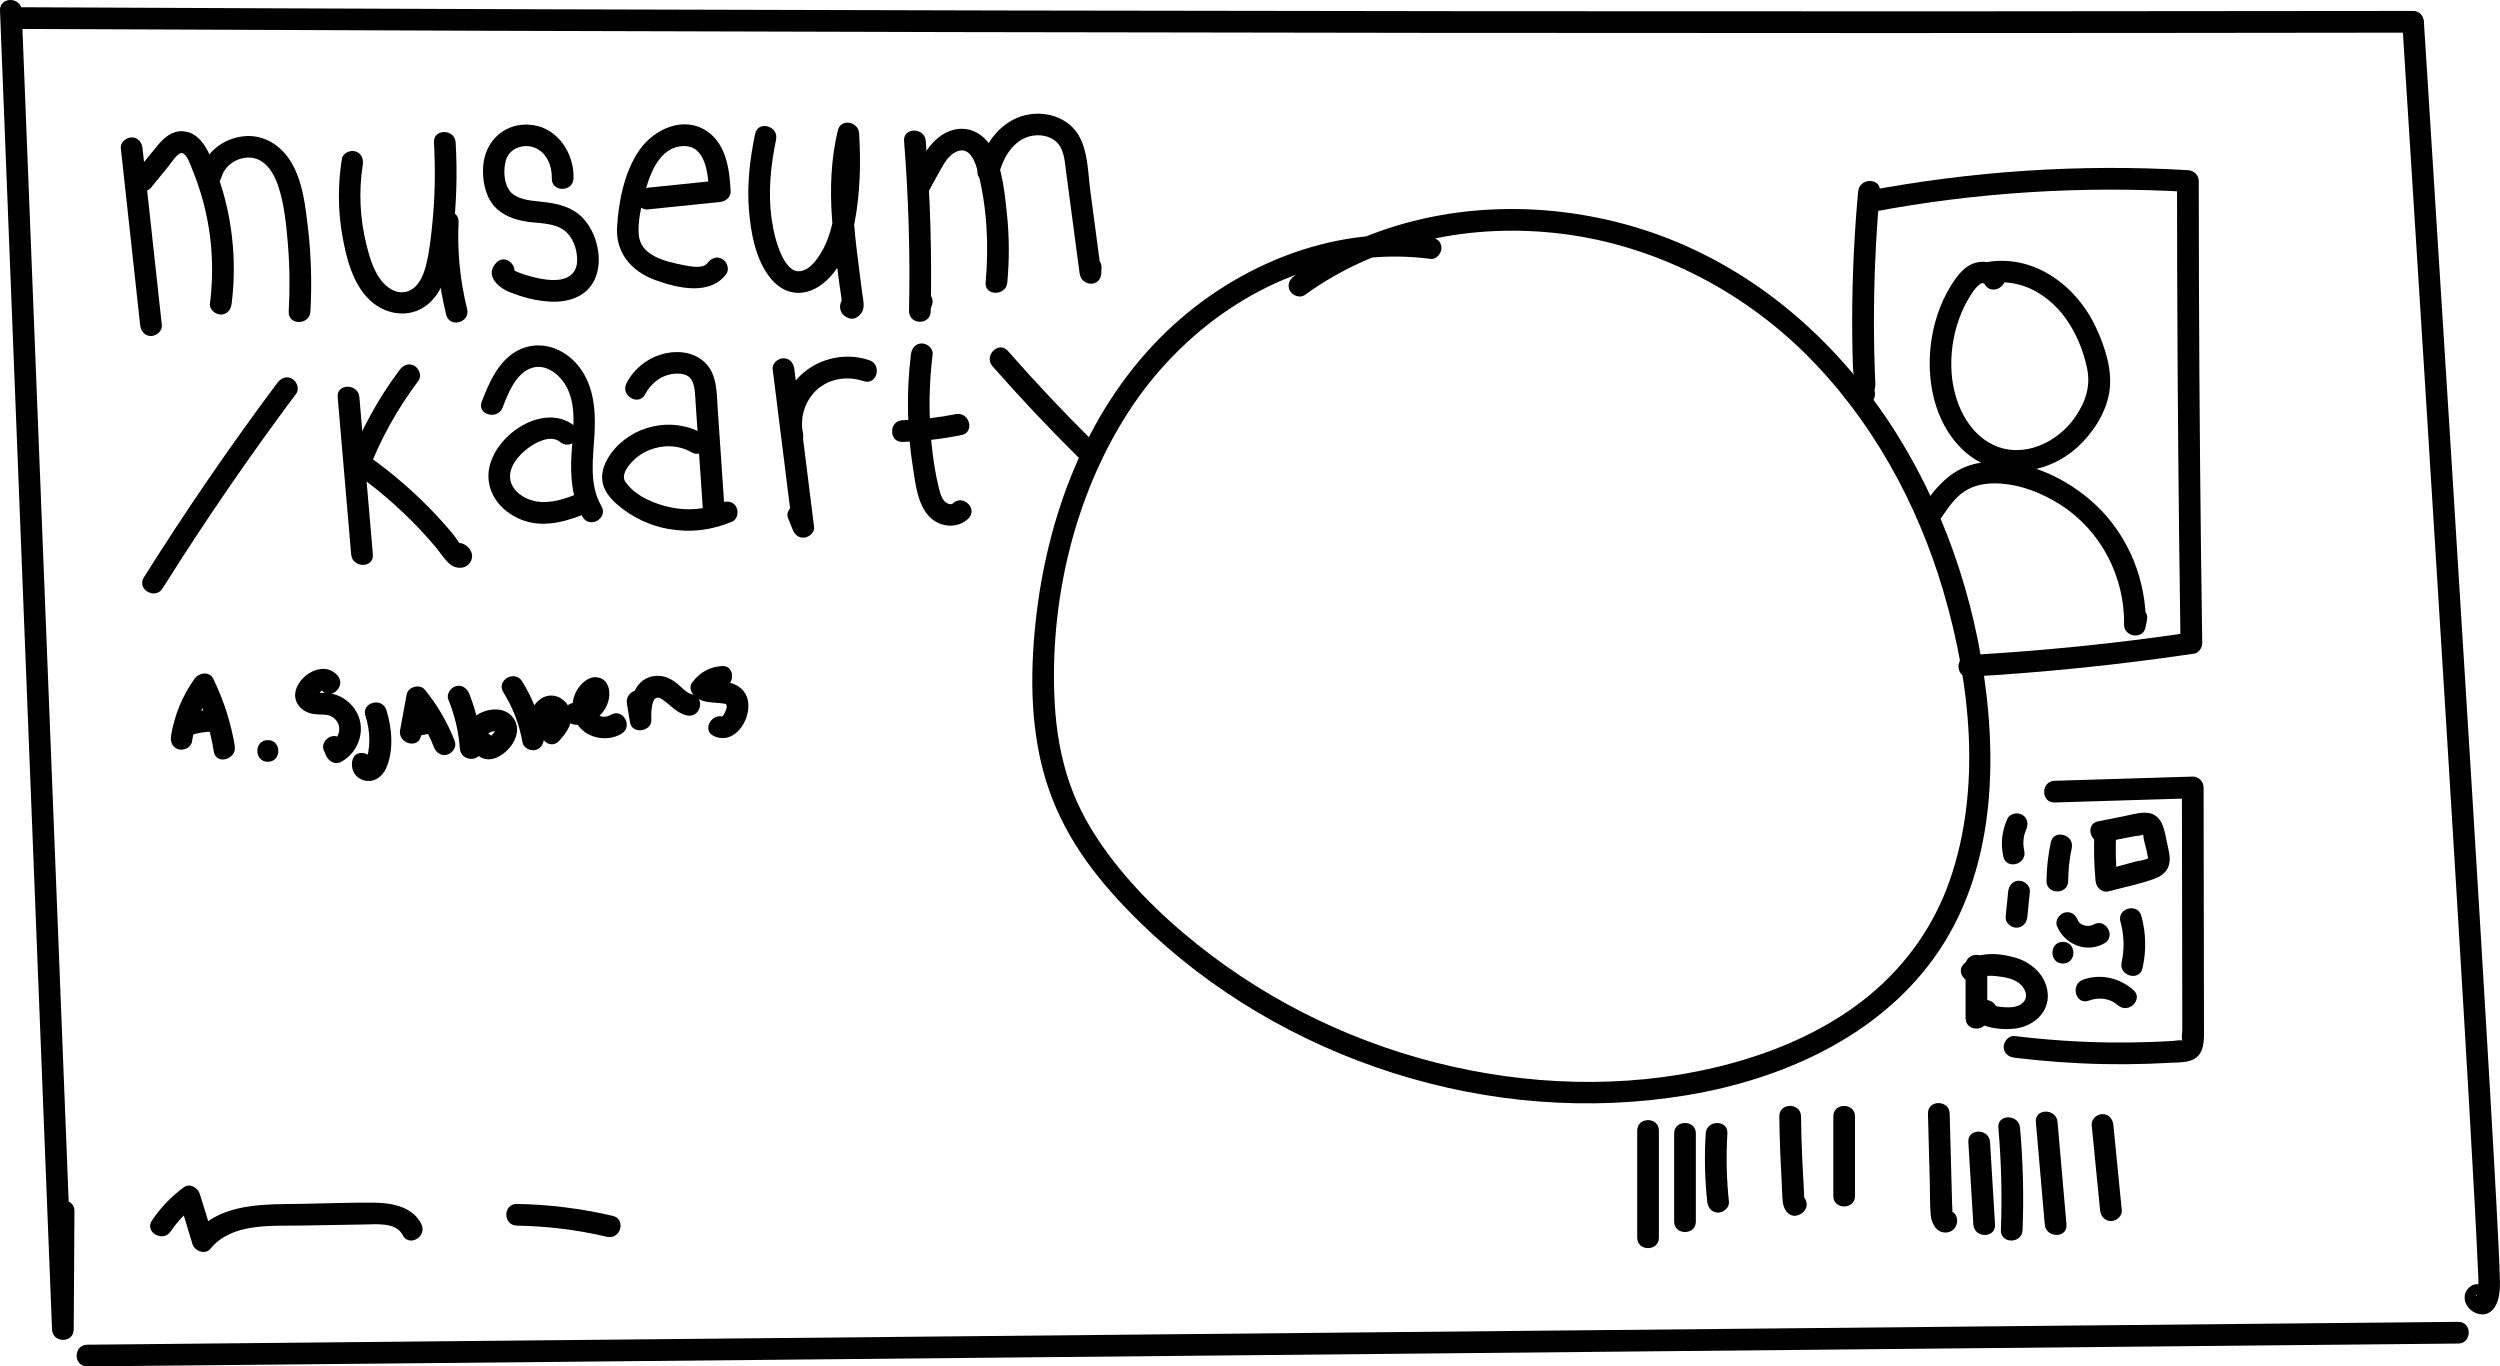 <?xml version="1.0" encoding="UTF-8"?><svg id="Layer_2" xmlns="http://www.w3.org/2000/svg" viewBox="0 0 1728.13 944.53"><g id="Layer_1-2"><path d="m0,7.23c4.69,119.04,9.39,238.08,14.08,357.11,4.67,118.37,9.34,236.75,14.01,355.12,2.62,66.5,5.25,133,7.87,199.5.38,9.61,14.94,9.7,15,0,.17-27.29.33-54.58.5-81.87.06-9.65-14.94-9.66-15,0-.17,27.29-.33,54.58-.5,81.87h15c-4.69-119.04-9.39-238.08-14.08-357.11-4.67-118.37-9.34-236.75-14.01-355.12-2.62-66.5-5.25-133-7.87-199.5C14.63-2.39-.37-2.44,0,7.23H0Z"/><path d="m10.83,19.99c216.08.98,432.15,1.71,648.23,2.19,215.02.47,430.04.7,645.06.67,121.3-.02,242.61-.11,363.91-.29,9.65-.01,9.67-15.01,0-15-216.14.31-432.28.38-648.42.18-214.99-.19-429.98-.64-644.97-1.33-121.27-.39-242.53-.87-363.8-1.42-9.65-.04-9.67,14.96,0,15h0Z"/><path d="m1660.53,15.06c5.38,84.85,10.74,169.71,16.06,254.56,4.89,77.93,9.75,155.87,14.55,233.81,3.96,64.33,7.89,128.66,11.72,193,2.68,45.1,5.34,90.2,7.75,135.32.71,13.28,1.41,26.56,1.98,39.85.27,6.11.86,12.37.53,18.49-.01.23-.02.46-.04.69-.06.79-.16,1.37-.35,2.28-.13.64-.61,1.54-.54,2.16.14,1.14-1.62.33.62-.63l3.79-1.02c.88-.03,1.4,1.46.69-.14l1.02,3.79-.02-.72-1.02,3.79-1.71,1.7c7.85-5.49.37-18.5-7.57-12.95s-4.05,16.43,4.65,19.04,13.66-5.13,14.84-12.62c.49-3.12.69-5.96.63-9.07-.17-9.23-.68-18.46-1.12-27.69-1.95-40.02-4.31-80.03-6.65-120.03-3.68-62.96-7.5-125.91-11.36-188.86-4.84-78.96-9.74-157.91-14.69-236.86-5.51-88-11.06-176-16.63-264-.72-11.29-1.43-22.58-2.15-33.87-.61-9.59-15.61-9.66-15,0h0Z"/><path d="m60.24,944.53c213.74-2.06,427.48-4.12,641.22-6.18,212.65-2.05,425.3-4.1,637.95-6.15,119.96-1.16,239.91-2.31,359.87-3.47,9.65-.09,9.67-15.09,0-15-213.74,2.06-427.48,4.12-641.22,6.18-212.65,2.05-425.3,4.1-637.95,6.15-119.96,1.16-239.91,2.31-359.87,3.47-9.65.09-9.67,15.09,0,15h0Z"/><path d="m83.52,102.47c4.45,40.77,8.9,81.54,13.36,122.3.44,4.03,3.13,7.5,7.5,7.5,3.71,0,7.94-3.45,7.5-7.5-4.45-40.77-8.9-81.54-13.36-122.3-.44-4.03-3.13-7.5-7.5-7.5-3.71,0-7.94,3.45-7.5,7.5h0Z"/><path d="m104.32,129.81l12.52-15.34c1.65-2.03,6.17-9.4,9.11-8.66,3.52.88,5.95,8.93,7.11,11.73,2.41,5.82,4.47,11.78,6.25,17.82,7.14,24.22,8.95,49.55,5.81,74.58-.51,4.03,3.81,7.5,7.5,7.5,4.47,0,6.99-3.46,7.5-7.5,3.81-30.37.34-61.79-10.3-90.52-4.06-10.96-9.45-27.95-23.59-28.71-7.18-.38-12.7,4.33-17.01,9.51-5.23,6.27-10.34,12.66-15.5,18.99-2.58,3.16-3.03,7.5,0,10.61,2.62,2.67,8.05,3.13,10.61,0h0Z"/><path d="m153.08,122.54c2.39-8.41,11.12-14.06,19.78-13.59,10.37.56,16.4,10.47,19.37,19.34,4.24,12.66,5.58,26.44,6.71,39.66,1.34,15.78,1.51,31.61.63,47.42-.54,9.65,14.47,9.61,15,0,1.08-19.36.56-38.76-1.71-58.02-1.78-15.16-3.55-31.5-11.4-44.94-6.99-11.95-19.38-19.89-33.48-18.17s-25.57,10.96-29.37,24.31c-2.65,9.3,11.82,13.27,14.46,3.99h0Z"/><path d="m236.31,109.85c-2.76,17.56-2.78,35.1.26,52.63,2.69,15.52,7.25,34.03,19.24,45.16s30.13,12.8,42.14.72,13.22-30.87,15.14-46.77c2.52-20.94,3.1-42.05,1.88-63.09-.55-9.6-15.56-9.66-15,0,1.12,19.43.73,38.91-1.33,58.26-.97,9.15-2.01,18.54-4.37,27.45-1.83,6.89-5.42,15.09-12.9,17.31s-14.51-2.95-18.56-8.58c-4.97-6.91-7.41-15.48-9.47-23.63-4.56-18.06-5.45-37.07-2.56-55.48.63-4.03-1.03-8.02-5.24-9.23-3.55-1.02-8.6,1.24-9.23,5.24h0Z"/><path d="m301.99,153.52c-1,21.56,1.22,43.14,6.46,64.08,2.34,9.36,16.81,5.39,14.46-3.99-4.93-19.71-6.86-39.8-5.92-60.09.45-9.65-14.55-9.63-15,0h0Z"/><path d="m396.45,123.33c.54-16.97-10.44-34.29-28.02-36.87-18.61-2.73-33.51,10.58-34.48,29-.49,9.2,1.36,19.83,7.57,26.95,5.59,6.41,14.02,9.42,22.2,10.74s18.88.65,26.11,5.95c6.29,4.61,9.27,13.49,9.13,21.03-.19,10.03-7.75,13.63-16.85,13.45-5.13-.1-10.19-1.14-15.13-2.48-2.87-.78-5.71-1.69-8.49-2.76-1.32-.51-3.81-1.56-3.85-1.82v3.99l-1.02,1.73c6.59-7.05-4-17.68-10.61-10.61-7.99,8.55,1.01,16.9,8.99,20.17,9.24,3.78,19.33,6.4,29.35,6.75,8.86.31,18.31-1.8,24.77-8.24,6.67-6.66,8.6-16.43,7.5-25.52-1.07-8.8-4.54-17.47-10.65-24-6.96-7.44-16.63-9.88-26.39-11.1-7.4-.92-16.46-.92-22.53-5.91s-6.6-17.89-3.73-24.67c3.04-7.18,12.3-9.82,19.26-7.04,8.39,3.35,12.13,12.79,11.86,21.24-.31,9.66,14.69,9.64,15,0h0Z"/><path d="m447.45,144.8c16.7-1.72,33.41-3.44,50.11-5.15,3.88-.4,7.72-3.11,7.5-7.5-.75-15.09-3.06-32.9-16.93-41.82-16.05-10.32-35.85-1.02-45.89,13.05-10.49,14.7-14.72,35.99-15.7,53.69s9.85,30.45,26.34,36.51c15.15,5.56,38.06,11.05,49.16-4.23,2.4-3.3.54-8.33-2.69-10.26-3.77-2.26-7.89-.57-10.26,2.69-3.14,4.32-12.16,2.33-16.44,1.5-6.81-1.32-13.94-2.85-20.12-6.1s-10.42-7.87-11.01-15.08c-.73-8.91,1.6-18.52,3.75-27.09,3.44-13.69,10.24-33.86,27.52-34.03,15.28-.15,16.72,20.04,17.28,31.16l7.5-7.5c-16.7,1.72-33.41,3.44-50.11,5.15-4.03.41-7.5,3.15-7.5,7.5,0,3.73,3.45,7.92,7.5,7.5h0Z"/><path d="m521.98,92.5c-3.57,17.16-5.69,34.85-4.29,52.38,1.23,15.4,4.31,33.18,13.73,45.88,4.43,5.98,10.41,10.69,18,11.55,8.22.94,15.71-2.78,21.67-8.21,11.42-10.42,17.1-26.27,19.83-41.11,3.66-19.96,4.2-40.63,2.96-60.84-.5-8.08-12.66-10.62-14.73-1.99-4.81,19.97-5.47,40.52-4.03,60.94.71,10.14,1.89,20.25,3.16,30.33.64,5.05,1.31,10.1,1.97,15.14s1.86,10.31,1.74,15.35l1.02-3.79-.64.84,8.47-3.45-.56-.21,5.24,5.24-.15-.64-3.45,8.47.39-.2c8.6-4.38,1.02-17.33-7.57-12.95l-.39.2c-3.01,1.53-4.18,5.37-3.45,8.47.78,3.28,2.93,4.94,5.95,6.09,3.35,1.27,6.58-.94,8.47-3.45,2.87-3.79,1.31-9.04.77-13.37-.67-5.36-1.39-10.71-2.08-16.07-1.35-10.41-2.66-20.82-3.53-31.28-1.73-20.63-1.74-41.46,3.13-61.69-4.91-.66-9.82-1.33-14.73-1.99,1.15,18.81.99,38.26-2.42,56.85-1.43,7.77-3.46,15.59-7.16,22.61-3.18,6.04-8.49,14.5-15.82,15.8-6.53,1.16-10.81-6.01-13.18-10.97-3.62-7.6-5.62-16.34-6.84-24.64-2.69-18.37-.76-37.24,3-55.31,1.96-9.42-12.5-13.45-14.46-3.99h0Z"/><path d="m624.94,97.46c3.13,39.17,4.27,78.46,3.42,117.74h15c-.04-1.27-.08-2.1.48-3.24,4.24-8.63-8.7-16.25-12.95-7.57-1.73,3.53-2.66,6.85-2.53,10.81.34,9.63,14.79,9.68,15,0,.85-39.28-.29-78.57-3.42-117.74-.76-9.56-15.77-9.64-15,0h0Z"/><path d="m641.68,132.7c2.83-5.16,5.6-10.37,8.51-15.49,2.61-4.6,5.55-9.76,10.5-12.18,9.56-4.67,13.55,6.9,15.38,14.1,6.28,24.71,7.52,50.78,5.25,76.1-.86,9.61,14.14,9.55,15,0,1.44-15.98,1.38-32.04-.33-48-1.52-14.2-3.13-29.91-9.31-42.97-5.78-12.22-18.37-18.85-31.36-13.21-13.71,5.95-19.87,21.81-26.6,34.08-4.64,8.47,8.3,16.05,12.95,7.57h0Z"/><path d="m690.35,120.87c2.56-10.26,8.19-21.16,18.41-25.6,8.07-3.5,19.65-1.95,24.22,6.29,3.06,5.53,3.34,12.57,4.16,18.71,1,7.52,2,15.03,3,22.55,2.04,15.36,4.08,30.71,6.12,46.07,1.24,9.32,14.54,9.94,15,0,.06-1.24.12-2.48.17-3.72.45-9.65-14.55-9.63-15,0-.06,1.24-.12,2.48-.17,3.72h15c-2.52-18.95-5.04-37.9-7.56-56.85-2-15.06-1.41-34.91-14.04-45.62-10.58-8.98-26.19-10.07-38.47-4.09-13.45,6.54-21.79,20.48-25.3,34.57-2.34,9.37,12.12,13.36,14.46,3.99h0Z"/><path d="m112.4,406.71c28.95-46.09,59.75-90.98,92.33-134.58,2.44-3.27.5-8.35-2.69-10.26-3.8-2.28-7.85-.54-10.26,2.69-32.58,43.59-63.38,88.49-92.33,134.58-5.15,8.2,7.82,15.73,12.95,7.57h0Z"/><path d="m233.42,274.51c3.11,36.26,6.22,72.51,9.33,108.77.82,9.55,15.83,9.63,15,0-3.11-36.26-6.22-72.51-9.33-108.77-.82-9.55-15.83-9.63-15,0h0Z"/><path d="m254.8,325.14c8.48-22.18,20.2-42.98,34.45-61.96,2.45-3.26.5-8.35-2.69-10.26-3.81-2.28-7.84-.53-10.26,2.69-15.07,20.07-27,42.11-35.96,65.54-3.45,9.02,11.05,12.93,14.46,3.99h0Z"/><path d="m241.23,324.12c17.94,12.22,34.47,26.36,49.34,42.18,3.53,3.75,6.96,7.59,10.29,11.52s6.4,9.14,10.44,12.38c4.29,3.45,11.1,3.23,14-1.94s-.72-10.56-5.61-12.52c-2.18-.88-5.85.05-7.3,1.93l-.34.44c-2.5,3.23-3.09,7.45,0,10.61,2.56,2.61,8.13,3.2,10.61,0l.34-.44-7.3,1.93-4.11-3.73,1.93-7.3-.42.54,5.3-2.2-1.32.06,3.79,1.02c-2.97-1.83-5.49-6.72-7.74-9.41-2.75-3.3-5.57-6.54-8.46-9.71-5.39-5.93-11.01-11.64-16.85-17.13-12.15-11.41-25.25-21.79-39.02-31.17-8-5.45-15.51,7.54-7.57,12.95h0Z"/><path d="m347.46,281.66c3.64-9.49,8.48-22.1,18.41-26.66,11.15-5.12,22.35,4.61,26.72,14.34,6.21,13.81,3.24,30.38,2.43,44.94s.11,30.02,7.76,43.12c4.86,8.33,17.83.79,12.95-7.57-8.93-15.29-5.59-33.85-4.73-50.64.88-17.2-.86-35.14-13.01-48.39-10.44-11.37-26.91-15.98-40.81-8.15-12.83,7.23-19.17,21.94-24.18,35.03-3.46,9.02,11.04,12.93,14.46,3.99h0Z"/><path d="m397.69,294.86c-22.52-19.06-61.54,9.09-60.03,35.68.8,14.04,11.3,24.6,24.05,29.19,15.59,5.61,32.4,0,46.83-6.24,3.75-1.62,4.52-7.05,2.69-10.26-2.2-3.86-6.57-4.29-10.26-2.69-9.53,4.13-20.72,8.06-31.23,5.89-7.39-1.53-15.57-6.8-16.96-14.77-1.51-8.68,5.59-16.84,11.99-21.71,5.35-4.08,16-9.81,22.31-4.47,7.33,6.2,17.99-4.36,10.61-10.61h0Z"/><path d="m446.01,272.48c4.12-8.01,12.05-13.86,21.26-14.19,4.34-.16,8.93.61,11.07,4.81,2.2,4.31,2.13,9.82,2.45,14.52,1.78,26.18,3.56,52.36,5.34,78.55.65,9.58,14.58,9.72,15,0,.06-1.34.12-2.68.17-4.03.42-9.65-14.58-9.63-15,0-.06,1.34-.12,2.68-.17,4.03h15c-1.13-16.57-2.25-33.14-3.38-49.71-.54-7.95-1.08-15.91-1.62-23.86-.47-6.94-.49-14.27-2.43-21-4.09-14.24-17.33-19.91-31.3-17.8-12.44,1.88-23.59,9.94-29.34,21.12-4.41,8.57,8.53,16.17,12.95,7.57h0Z"/><path d="m485.57,299.68c-20.93-12.08-49.12-5.62-63.24,13.82-3.84,5.28-6.76,11.86-6.03,18.5.77,6.98,5.44,12.56,10.61,16.97,9.97,8.52,22.18,14.4,35.12,16.68,15.15,2.67,30.03.93,44.15-5.1,3.75-1.6,4.51-7.06,2.69-10.26-2.21-3.88-6.56-4.27-10.26-2.69-10.8,4.61-23.33,5.57-34.78,3.18s-24.76-7.91-31.43-17.59c-3.13-4.53,1.01-10.08,4.14-13.55,3.36-3.72,7.61-6.64,12.25-8.52,9.47-3.83,20.3-3.61,29.2,1.52,8.38,4.84,15.94-8.12,7.57-12.95h0Z"/><path d="m534.11,255.14c4.55,36.36,9.09,72.73,13.64,109.09l14.73-1.99c-1.1-2.72-2.21-5.43-3.31-8.15-1.52-3.74-5-6.42-9.23-5.24-3.55.99-6.78,5.44-5.24,9.23,1.1,2.72,2.21,5.43,3.31,8.15,1.42,3.5,4.24,5.91,8.23,5.37,3.31-.45,6.97-3.66,6.5-7.37-4.55-36.36-9.09-72.73-13.64-109.09-.5-4.02-3.09-7.5-7.5-7.5-3.66,0-8.01,3.45-7.5,7.5h0Z"/><path d="m555.09,299.73c-2.41-11.13,1.43-23.17,10.02-30.71s21.1-9.22,31.84-5.56c9.16,3.12,13.09-11.36,3.99-14.46-15.86-5.41-33.93-1.72-46.43,9.41-12.6,11.22-17.39,29.09-13.87,45.31,2.04,9.43,16.51,5.44,14.46-3.99h0Z"/><path d="m629.69,244.9c-3.25,26.37-2.68,52.94,1.49,79.17,1.72,10.82,3.05,23.81,10.62,32.39,7.04,7.98,19.58,9.55,27.51,2.08,7.04-6.63-3.58-17.23-10.61-10.61-1.48,1.39-4.02.11-5.29-1-2.7-2.36-3.66-6.52-4.48-9.83-2.44-9.88-3.96-20.08-4.99-30.19-2.1-20.64-1.79-41.43.75-62.01.5-4.03-3.8-7.5-7.5-7.5-4.47,0-7,3.46-7.5,7.5h0Z"/><path d="m623.91,305.48c13.7-.43,27.31-2.04,40.75-4.74,9.46-1.9,5.45-16.36-3.99-14.46-12.15,2.44-24.38,3.81-36.76,4.2-9.63.3-9.67,15.31,0,15h0Z"/><path d="m686.09,253.18c19.11,21.76,38.98,42.85,59.57,63.22,6.87,6.8,17.48-3.8,10.61-10.61-20.59-20.37-40.46-41.46-59.57-63.22-6.38-7.27-16.96,3.38-10.61,10.61h0Z"/><path d="m988.9,163.95c-69.04-8.93-139.09,21.07-187.27,69.86-51.32,51.97-77.91,123.75-85.68,195.37-4.17,38.43-3.79,78.88,8.84,115.81s36.09,65.97,62.83,92.19c49.19,48.22,110.2,83.87,175.78,104.65s135.48,26.47,203.07,15.16c65.15-10.9,130.98-40,170.5-94.93,42.62-59.24,44.48-137.84,32.53-207.16-11.43-66.28-37.77-130.89-78.84-184.38-41.02-53.43-96.25-94.63-161.22-113.77-63.15-18.6-132.91-16.7-193.41,10.18-14.67,6.52-28.59,14.57-41.59,24-3.3,2.4-4.84,6.49-2.69,10.26,1.85,3.26,6.99,5.06,10.26,2.69,51.35-37.26,116.12-50.06,178.5-42.17s122.1,37.89,167.48,82.83c45.62,45.17,77.42,103.13,95.45,164.48,18.68,63.56,26.5,136.06,4.28,199.73-10.79,30.92-29.77,57.83-54.91,78.75-24.41,20.32-53.71,34.5-83.88,43.98-61.8,19.43-129.36,20.78-192.68,8.37-64.69-12.67-126.3-39.81-178.95-79.53-26.73-20.16-52.21-43.92-72.05-70.99-10.67-14.56-19.78-30.37-25.71-47.47-6.25-18.01-9.44-36.89-10.47-55.9-3.77-69.35,13.26-142.99,51.17-201.52,35.88-55.39,94.56-97.45,160.95-105.68,15.84-1.96,31.89-1.86,47.72.19,4.02.52,7.5-3.82,7.5-7.5,0-4.49-3.46-6.98-7.5-7.5h0Z"/><path d="m1284.44,132.34c-2.68,29.45-4.08,59-4.12,88.58,0,7.23.06,14.46.22,21.68.08,3.61.17,7.23.29,10.84.1,3.2,1.06,7.68.41,10.83-.42,2.04-2.42,4.7-2.42,7.41,0,2.86,1.46,5.59,3.87,7.12,4.38,2.78,12.32.75,13.27-4.95.66-3.95-.99-8.12-5.24-9.23l-.53-.14c-9.35-2.43-13.34,12.03-3.99,14.46l.53.14-5.24-9.23-.04.25,3.45-4.48,2.07-.55,3.79,1.02-.49-.27,3.45,4.48-.15-.65v3.99c.51-1.7,1.94-3.03,2.41-4.87.69-2.72.23-5.7.12-8.48-.25-6.24-.43-12.48-.56-18.72-.24-12.15-.26-24.31-.05-36.46.42-24.31,1.77-48.59,3.97-72.81.88-9.61-14.13-9.55-15,0h0Z"/><path d="m1293.74,146.6c71.99-13.66,145.5-18.26,218.64-13.96l-7.5-7.5c.02,82.87.5,165.73,1.47,248.59.27,23.63.59,47.25.94,70.88l5.51-7.23c-50.32,7.44-100.96,12.55-151.75,15.42-9.6.54-9.66,15.55,0,15,52.13-2.95,104.09-8.32,155.74-15.96,3.16-.47,5.55-4.24,5.51-7.23-1.23-82.86-1.99-165.72-2.27-248.59-.08-23.63-.12-47.26-.13-70.89,0-4.23-3.44-7.26-7.5-7.5-74.49-4.38-149.33.59-222.63,14.5-9.47,1.8-5.46,16.26,3.99,14.46h0Z"/><path d="m1342.43,357.2c4.39-6.51,9.06-13.38,15.78-17.71s14.54-5.55,22.34-5.32c15.56.46,31.04,6.55,44.01,14.9,27.96,18.01,44.21,49.76,43.73,82.85-.12,8.29,12.96,10.41,14.73,1.99.36-1.71.72-3.42,1.08-5.13,1.99-9.42-12.47-13.44-14.46-3.99-.36,1.71-.72,3.42-1.08,5.13l14.73,1.99c.44-30.74-11.82-61.21-34.17-82.46-20.59-19.59-51.38-33.86-80.26-29.52-18.2,2.73-29.58,15.14-39.38,29.69-5.41,8.03,7.58,15.54,12.95,7.57h0Z"/><path d="m1384.88,188.99c-3.45-6.01-10.15-8.81-16.91-7.87-7.14,1-12.29,6.07-16.32,11.7-8.54,11.92-14.07,26.62-16.37,41.05-4.32,26.99,1.14,58.03,21.91,77.4,22.59,21.06,56.57,17.98,78.74-2.07,10.57-9.56,19.69-23.51,22.06-37.72,2.53-15.12-2.66-30.95-8.9-44.58-13.64-29.8-44.1-52.39-77.94-45.28-9.44,1.98-5.45,16.45,3.99,14.46,22.17-4.66,43.36,8.96,54.92,27.14,6.06,9.52,10.29,20.25,12.62,31.29,2.65,12.54-1.11,23.44-8.22,33.79-12.07,17.56-35.81,28.97-56.41,19.31-18.58-8.71-27.71-30.56-29.02-49.99-.87-12.83.97-25.54,5.34-37.63,2.25-6.22,5.32-12.18,8.95-17.71,1.33-2.02,6.76-9.01,8.63-5.74,4.81,8.37,17.77.82,12.95-7.57h0Z"/><path d="m1420.27,554.72c31.83-.97,63.66-1.93,95.48-2.9l-7.5-7.5c.06,39.18.13,78.35.19,117.53l.05,28.88.02,13.94v6.97c.01,2.15-.67,5.45,0,7.51.77,2.38-.73-.11.81-.15-.46.01-.89.23-1.37.16-1.78-.27-4.06.28-5.86.39-5.21.32-10.43.57-15.66.75-9.46.33-18.94.43-28.41.31-21.88-.28-43.73-1.8-65.45-4.45-4.03-.49-7.5,3.8-7.5,7.5,0,4.46,3.46,7.01,7.5,7.5,20.43,2.49,40.96,3.99,61.53,4.39,10.45.2,20.9.13,31.34-.21,4.9-.16,9.79-.38,14.68-.67,4.46-.26,9.48-.07,13.78-1.42,10.58-3.32,9.63-14.65,9.61-23.59-.02-10.29-.03-20.58-.05-30.88-.03-20.92-.07-41.83-.1-62.75-.04-23.9-.08-47.81-.12-71.71,0-3.96-3.43-7.62-7.5-7.5-31.83.97-63.66,1.93-95.48,2.9-9.63.29-9.67,15.29,0,15h0Z"/><path d="m1358.71,667.31v36.46c0,9.65,15,9.67,15,0v-36.46c0-9.65-15-9.67-15,0h0Z"/><path d="m1368.35,676.65c3.5-3.23,11.01-2.01,15.28-1.41,5.66.79,11.85,2.65,15.13,7.67,2.71,4.13,2.41,8.73-1.98,11.42-2.59,1.59-5.59,2-8.58,2.01-1.93,0-3.85-.15-5.76-.41-.95-.13-1.91-.29-2.85-.47-2.13-.78-2.48-.6-1.06.54l1.02,3.79-.08-.84-1.02,3.79.53-.75c5.6-7.88-7.4-15.38-12.95-7.57-4.14,5.83.67,12.76,6.55,14.8s14.03,2.56,20.44,1.77c12.27-1.51,23.56-10.91,22.48-24.15-1.03-12.57-10.87-21.53-22.5-24.9s-26.15-4.29-35.24,4.1c-7.11,6.56,3.52,17.15,10.61,10.61h0Z"/><path d="m1447.8,575.45c-.55,11.14-.3,22.26.74,33.36.45,4.78,4.44,8.61,9.49,7.23,10.39-2.83,21.35-4.97,31.46-8.69,4.36-1.6,8.31-4.5,9.7-9.13,1.47-4.92-.01-9.94-1.05-14.81-1.96-9.18-3.08-21.4-15.14-21.63-5.12-.1-10.42,1.56-15.41,2.55-5.74,1.13-11.47,2.26-17.21,3.39-9.46,1.87-5.46,16.33,3.99,14.46,7.01-1.38,14.02-2.76,21.04-4.15,1.37-.27,4.56-.26,5.74-1.13,1.24.08,1.44-.09.6-.5-.78-.7-.83-.34-.18,1.06.13,3.19,1.45,6.81,2.12,9.93.32,1.5.58,3.03.96,4.51.65,2.51.07,1.47.35,1.18-1.35,1.43-6.93,1.95-8.88,2.48-7.36,2-14.71,4.01-22.07,6.01l9.49,7.23c-1.04-11.1-1.29-22.22-.74-33.36.48-9.65-14.53-9.62-15,0h0Z"/><path d="m1417.63,582.27c-1.87,8.8-2.9,17.72-2.98,26.71-.09,9.65,14.91,9.66,15,0,.07-7.69.84-15.2,2.45-22.72,2.01-9.42-12.45-13.44-14.46-3.99h0Z"/><path d="m1421.88,640.07c5.22,12.82,20.36,19.1,32.78,11.99,8.38-4.8.83-17.76-7.57-12.95-3.29,1.88-9.15.91-10.75-3.02s-4.99-6.4-9.23-5.24c-3.55.98-6.77,5.45-5.24,9.23h0Z"/><path d="m1465.76,637.13c2.54,9.28,2.88,18.7.81,28.11-2.08,9.41,12.38,13.42,14.46,3.99,2.66-12.03,2.46-24.19-.81-36.09-2.55-9.3-17.02-5.35-14.46,3.99h0Z"/><path d="m1474.66,684.29c-9.53-8.34-22.68-11.46-34.76-7.06-9,3.28-5.11,17.78,3.99,14.46,6.93-2.52,14.48-1.77,20.16,3.21,7.24,6.33,17.89-4.23,10.61-10.61h0Z"/><path d="m1388.15,616.3c-.58,5.82-1.16,11.65-1.74,17.47-.4,4.04,3.73,7.5,7.5,7.5,4.39,0,7.1-3.45,7.5-7.5.58-5.82,1.16-11.65,1.74-17.47.4-4.04-3.73-7.5-7.5-7.5-4.39,0-7.1,3.45-7.5,7.5h0Z"/><path d="m1387.65,565.92c-3.8,8.47-4.86,17.09-2.84,26.2,2.1,9.42,16.56,5.43,14.46-3.99-1.08-4.87-.74-10.05,1.32-14.64,1.66-3.69,1.07-8.06-2.69-10.26-3.21-1.88-8.59-1.02-10.26,2.69h0Z"/><path d="m1426,666.06c9.65,0,9.67-15,0-15s-9.67,15,0,15h0Z"/><path d="m1131.72,781.53c0,24.66,0,49.33,0,73.99h15c0-1.09,0-2.18,0-3.27,0-9.65-15-9.67-15,0,0,1.09,0,2.18,0,3.27,0,9.65,15,9.67,15,0,0-24.66,0-49.33,0-73.99,0-9.65-15-9.67-15,0h0Z"/><path d="m1157.26,783.5v60.9c0,9.65,15,9.67,15,0v-60.9c0-9.65-15-9.67-15,0h0Z"/><path d="m1179.07,783.51c-.97,15.76-.62,31.51,1.06,47.21.43,4.03,3.14,7.5,7.5,7.5,3.72,0,7.93-3.45,7.5-7.5-1.68-15.7-2.03-31.46-1.06-47.21.6-9.64-14.41-9.61-15,0h0Z"/><path d="m1229.95,771.71c.16,14.33.72,28.64,1.55,42.94.32,5.49.26,11.1.9,16.56s4.9,11.03,10.97,8.63c3.75-1.48,6.41-5.03,5.24-9.23-1-3.58-5.42-6.74-9.23-5.24l-.45.18h3.99l4.36,4.77-.08-1.06c.19-.68-.08-1.85-.1-2.57-.09-2.48-.17-4.96-.31-7.43-.31-5.26-.62-10.53-.87-15.8-.51-10.58-.84-21.17-.96-31.76-.11-9.65-15.11-9.67-15,0h0Z"/><path d="m1267.28,771.71v55.01c0,9.65,15,9.67,15,0v-55.01c0-9.65-15-9.67-15,0h0Z"/><path d="m1332.7,769.74c.42,15.64.84,31.27,1.26,46.91.2,7.62.02,15.36.62,22.96.48,6.08,3.96,12.99,11.1,12.34,9.53-.87,9.63-15.88,0-15l-1.03.09,3.79,1.02c1.71.89.8,2.3,1.09-.46.17-1.57-.09-3.39-.13-4.99l-.24-8.98-.48-17.96c-.32-11.98-.64-23.95-.97-35.93-.26-9.63-15.26-9.67-15,0h0Z"/><path d="m1360.62,789.45c1.15,19,2.31,38,3.46,57,.58,9.59,15.59,9.66,15,0-1.15-19-2.31-38-3.46-57-.58-9.59-15.59-9.66-15,0h0Z"/><path d="m1381.35,779.56c2.08,23.52,2.67,47.13,1.76,70.73-.37,9.65,14.63,9.64,15,0,.91-23.6.33-47.21-1.76-70.73-.84-9.54-15.85-9.63-15,0h0Z"/><path d="m1407.28,775.59c2.06,23.62,4.12,47.25,6.17,70.87.83,9.54,15.84,9.63,15,0-2.06-23.62-4.12-47.25-6.17-70.87-.83-9.54-15.84-9.63-15,0h0Z"/><path d="m1445.87,777.62c1.94,19.65,3.88,39.3,5.82,58.94.4,4.03,3.16,7.5,7.5,7.5,3.75,0,7.9-3.44,7.5-7.5-1.94-19.65-3.88-39.3-5.82-58.94-.4-4.03-3.16-7.5-7.5-7.5-3.75,0-7.9,3.44-7.5,7.5h0Z"/><path d="m132.67,512.75c2.11-13.16,7-25.12,14.75-35.97h-12.95c6.56,13.55,10.92,27.96,13.35,42.81,1.55,9.5,16.01,5.47,14.46-3.99-2.64-16.17-7.72-31.65-14.86-46.39-2.67-5.52-9.97-4.17-12.95,0-8.39,11.74-13.98,25.3-16.26,39.55-.64,4.03,1.04,8.02,5.24,9.23,3.56,1.02,8.59-1.24,9.23-5.24h0Z"/><path d="m131.61,508.27c5.29-1.74,10.48-2.58,16.05-2.51,9.66.12,9.66-14.88,0-15-6.79-.09-13.59.92-20.04,3.04-9.13,3-5.22,17.49,3.99,14.46h0Z"/><path d="m185.14,526.59c9.65,0,9.67-15,0-15s-9.67,15,0,15h0Z"/><path d="m233.18,466.74c-13.08-14.35-39.9,10.1-24.56,23.25,3.61,3.09,8.05,3.84,12.68,3.92,3.93.07,7.08.12,10.08,2.96,5.37,5.11,3.39,13.13-2.7,16.6,3.67,1.49,7.34,2.99,11.02,4.48-.51-1.21-1.01-2.43-1.52-3.64-1.55-3.72-4.98-6.43-9.23-5.24-3.52.99-6.81,5.45-5.24,9.23.51,1.21,1.01,2.43,1.52,3.64,1.84,4.42,6.39,7.12,11.02,4.48,12.69-7.23,17.53-24.31,8.79-36.51-4.19-5.85-10.5-9.88-17.68-10.74-1.72-.21-3.4-.21-5.13-.27-1.18.06-2.35,0-3.52-.14-1.36-.84-1.33-.06.09,2.34.19,0,2.75-2.95,2.98-3.16,1.39-1.26,1.24-.12.8-.6,6.51,7.15,17.1-3.48,10.61-10.61h0Z"/><path d="m252.6,494.78c1.8,5.69,2.79,11.39,2.69,17.37-.04,2.61-.26,5.21-.73,7.78-.24,1.3-.45,2.66-.89,3.91l-.42,1.28c-1.44,1.75.07,2.35,4.53,1.8v3.99l.2-1.05c1.83-9.43-12.62-13.47-14.46-3.99-1.24,6.4,2.2,12.24,8.77,13.7,6.42,1.43,11.95-2.71,14.53-8.34,5.55-12.13,4.16-28.09.25-40.45-2.9-9.17-17.39-5.25-14.46,3.99h0Z"/><path d="m291.05,508.6c1.51-8.19,3.02-16.37,4.53-24.56-4.18,1.1-8.36,2.21-12.54,3.31,7.1,8.71,12.84,18.61,16.88,29.09,1.45,3.76,5.05,6.41,9.23,5.24,3.61-1.01,6.71-5.41,5.24-9.23-5.04-13.07-11.89-24.86-20.74-35.71-3.45-4.23-11.56-1.98-12.54,3.31-1.51,8.19-3.02,16.37-4.53,24.56-1.74,9.44,12.71,13.48,14.46,3.99h0Z"/><path d="m291.25,508.27l6.94-1.39c3.85-.77,6.42-5.56,5.24-9.23-1.32-4.09-5.1-6.06-9.23-5.24l-6.94,1.39c-3.85.77-6.42,5.56-5.24,9.23,1.32,4.09,5.1,6.06,9.23,5.24h0Z"/><path d="m309.92,483.54c4.37,10.85,7.15,22.13,7.93,33.81.64,9.55,15.41,9.71,15,0-.21-4.98,2.42-10.33,7.6-11.73.77-.21,1.93-.38,2.46-.31-.74-.09-.12-1.52-.5-.6-.47,1.14-1.1,2.03-1.93,2.92-.38.41-.77.8-1.18,1.17-2.07.85-1.65,1.56,1.25,2.13l1.02,3.79-.02-1.14c-.14-9.64-15.14-9.67-15,0,.07,4.95,3.01,9.36,7.9,10.83s9.68-.58,13.53-3.51c7.26-5.52,12.84-15.81,7.03-24.34-5.42-7.96-16.76-7.37-24.24-2.96-8.27,4.87-13.33,14.19-12.93,23.75h15c-.88-13.02-3.59-25.69-8.47-37.8-1.51-3.74-5.01-6.42-9.23-5.24-3.56,1-6.77,5.43-5.24,9.23h0Z"/><path d="m347.93,478.51c6.69,10.71,11.06,22.24,13.26,34.67.65,3.66,4.85,5.83,8.23,5.37,3.9-.53,6.15-3.59,6.5-7.37.47-5,2.31-9.95,5.29-14.01.85-1.16,2.28-1.68-.02-1.74-1.41-.05-1.85-.07-1.32-.07l.08.13c-.36.26-.87,2.06-1.15,2.51-.81,1.29-1.9,2.4-2.91,3.52-6.47,7.14,4.11,17.78,10.61,10.61,4.41-4.87,8.8-10.52,8.39-17.49-.38-6.53-5.34-12.68-11.92-13.68-14.48-2.19-21.01,19.48-22.03,30.23l14.73-1.99c-2.41-13.58-7.47-26.55-14.78-38.25-5.11-8.17-18.09-.65-12.95,7.57h0Z"/><path d="m397.63,500.98c11.13,1,21.73-7.66,23.38-18.63.81-5.4-.62-11.98-6.56-13.79s-11.21,2.24-14.48,6.76c-5.91,8.18-5.76,20.28,1.1,27.87s19.61,9.46,28.66,3.93c8.22-5.03.7-18-7.57-12.95-3.28,2-8.09,1.84-10.42-1.61-1.78-2.63-1.14-8.99,1.61-9.74h-3.99c-1.81-3.79-2.84-4.73-3.08-2.83l-.17.71c-.7,1.02-.98,2.2-1.91,3.15-1.93,1.95-3.94,2.37-6.58,2.14-9.61-.86-9.55,14.14,0,15h0Z"/><path d="m433.34,486.38l2.18,13.08c1.39,8.36,15.06,6.37,14.73-1.99-.16-4.1-.45-19.38,7.35-14.15,5.85,3.93,9.84,9.43,17.04,11.2,9.37,2.3,13.37-12.16,3.99-14.46-4.25-1.04-7.19-4.85-10.5-7.49-4.2-3.35-8.84-5.7-14.35-5.4-15.55.84-19,17.85-18.52,30.3l14.73-1.99-2.18-13.08c-1.58-9.5-16.04-5.47-14.46,3.99h0Z"/><path d="m498.88,460.41c-8.7.68-15.27,4.47-20.47,11.42-2.59,3.46-.29,8.11,2.69,10.26,5.75,4.15,12.38,3.24,18.96,4.24,2.01.31,1.96.09,2.29,1.83.25,1.31-1.01,3.89-1.63,5.02-.34.69-.76,1.31-1.28,1.87-1.02.81-.49,1.08,1.59.8-8.7-4.03-16.33,8.9-7.57,12.95,14.5,6.71,26.33-11.97,23.46-25.01-1.37-6.22-6.48-10.5-12.54-11.85-5.04-1.12-11.39.32-15.72-2.8l2.69,10.26c1.75-2.34,4.64-3.77,7.51-4,9.56-.75,9.64-15.75,0-15h0Z"/><path d="m118.01,851.19c4.52-6.7,10.12-12.71,16.61-17.55-3.67-1.49-7.34-2.99-11.02-4.48,3.22,10.19,6.35,20.41,9.39,30.66,1.47,4.96,8.82,7.88,12.54,3.31,14.47-17.8,41.44-15.62,62.04-15.96,14.85-.25,29.7-.5,44.55-.75,8.25-.14,21.7-1.58,26.17,7.24s17.31,1.03,12.95-7.57c-6.09-12.02-20.32-14.63-32.59-14.74-16.37-.16-32.78.52-49.15.8-25.14.42-56.98-1.27-74.59,20.39,4.18,1.1,8.36,2.21,12.54,3.31-3.03-10.25-6.16-20.47-9.39-30.66-1.32-4.16-6.94-7.52-11.02-4.48-8.66,6.46-15.94,13.96-21.99,22.93-5.41,8.02,7.58,15.54,12.95,7.57h0Z"/><path d="m357.24,847.21c21.06.36,41.87,2.93,62.38,7.74,9.39,2.2,13.4-12.26,3.99-14.46-21.76-5.1-44.02-7.89-66.36-8.27-9.66-.17-9.66,14.83,0,15h0Z"/></g></svg>